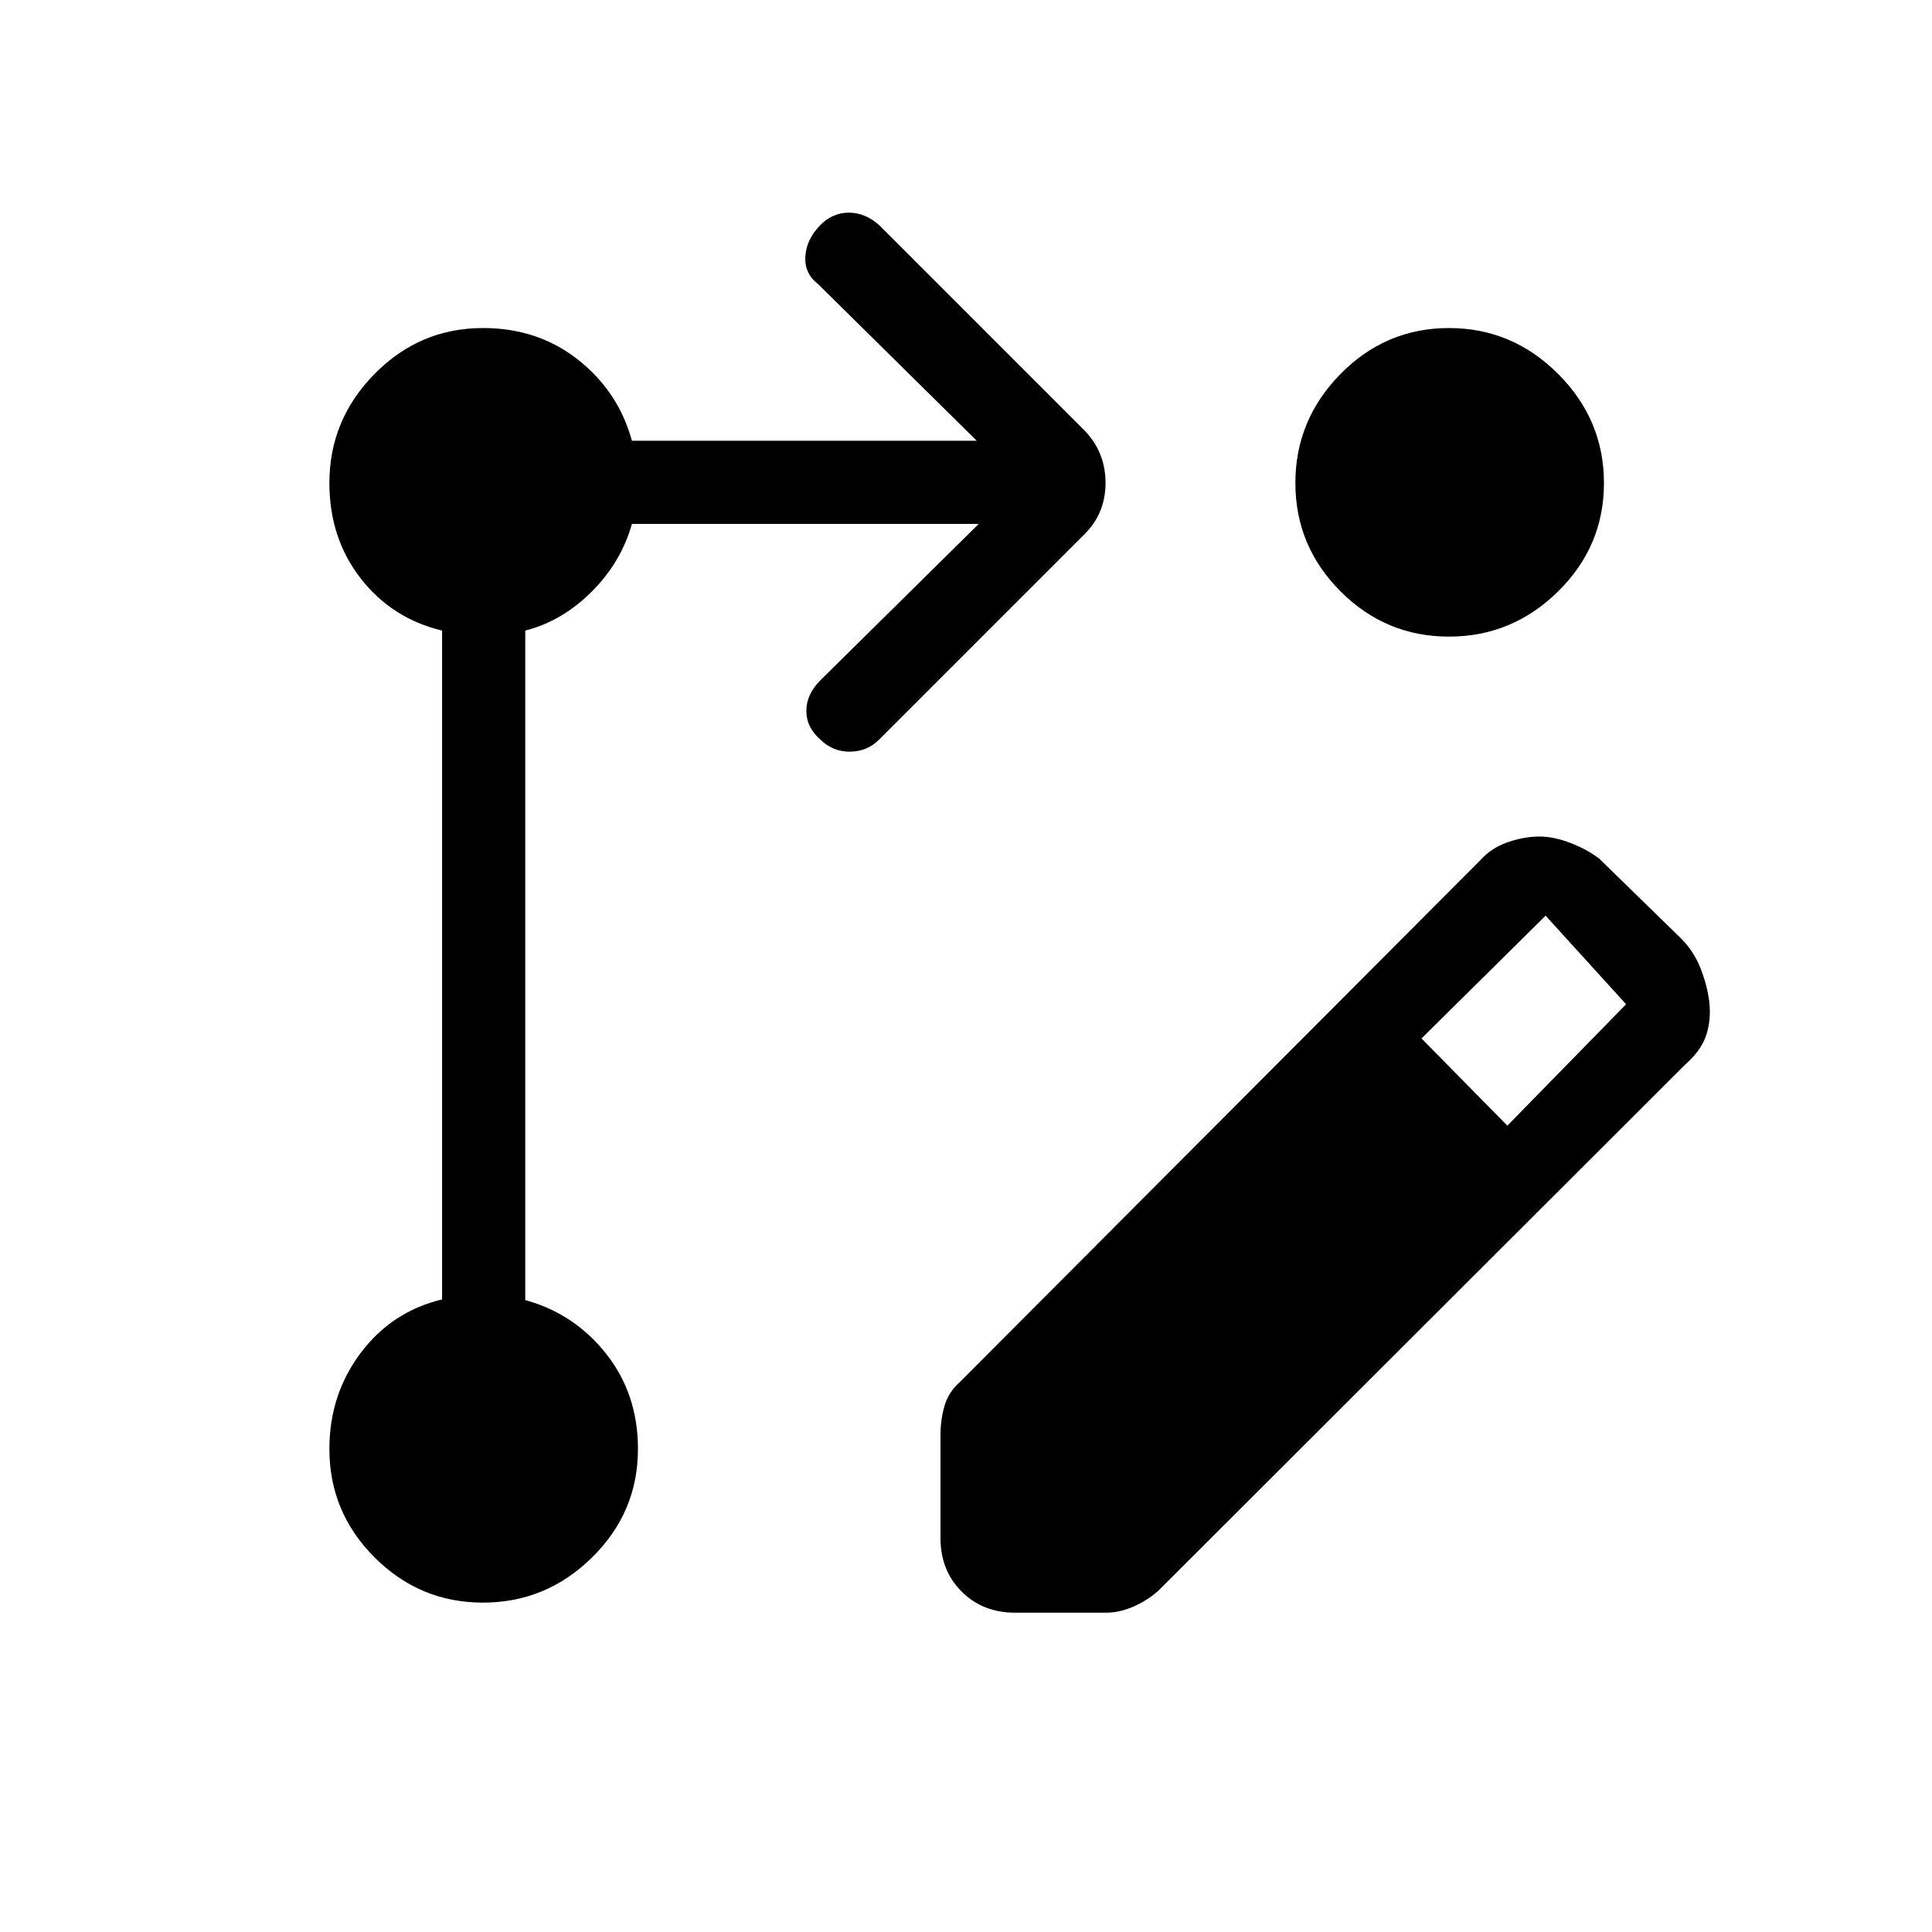 <svg xmlns="http://www.w3.org/2000/svg" height="40" viewBox="0 -960 960 960" width="40"><path d="M467.33-195.67V-247q0-7.58 2-14.45 2-6.88 7.67-11.88l258.67-259.34q5.33-6 13.5-8.83 8.16-2.83 15.83-2.83 7 0 15.28 3.16 8.29 3.17 14.39 7.84l40.66 39.66q6.34 6.34 9.67 14.84t4.33 16.67q1 8.83-1.5 16.49-2.5 7.67-10.5 14.67L575.67-169.67q-5.6 5-12.52 8-6.91 3-13.48 3h-45.34q-16 0-26.5-10.5t-10.5-26.5Zm281.67-205L808-461l-40-44-61.67 61L749-400.67Zm-509 237q-31.42 0-53.87-22.46-22.46-22.45-22.46-53.87 0-27 15.5-47.67 15.5-20.66 40.5-26.66v-332.34q-25-6-40.5-25.99-15.5-20-15.5-47.34 0-31.42 22.46-54.21Q208.58-797 240-797q27.34 0 47.34 15.83Q307.33-765.33 314-741h171.33l-78.66-77.67q-7-5.33-6.5-13.83t7.29-15.5q6.12-6.33 14.33-6.33T437-848l102 102q10.33 10.82 10.33 25.91T539-694.67l-102 102q-5.82 6-14.41 6.17-8.59.17-14.92-5.96-7-6.12-7-14.33t7-15.21l78.66-77.67H314q-5.33 19-20 33.67-14.67 14.67-33 19.33V-314q24.33 6.67 40.17 26.66Q317-267.34 317-240q0 31.42-22.79 53.87-22.79 22.46-54.21 22.46ZM720-797q31.42 0 54.21 22.79T797-720q0 31.42-22.79 53.87-22.79 22.46-54.21 22.46t-53.87-22.46q-22.46-22.45-22.46-53.87 0-31.42 22.46-54.21Q688.58-797 720-797Z"/></svg>